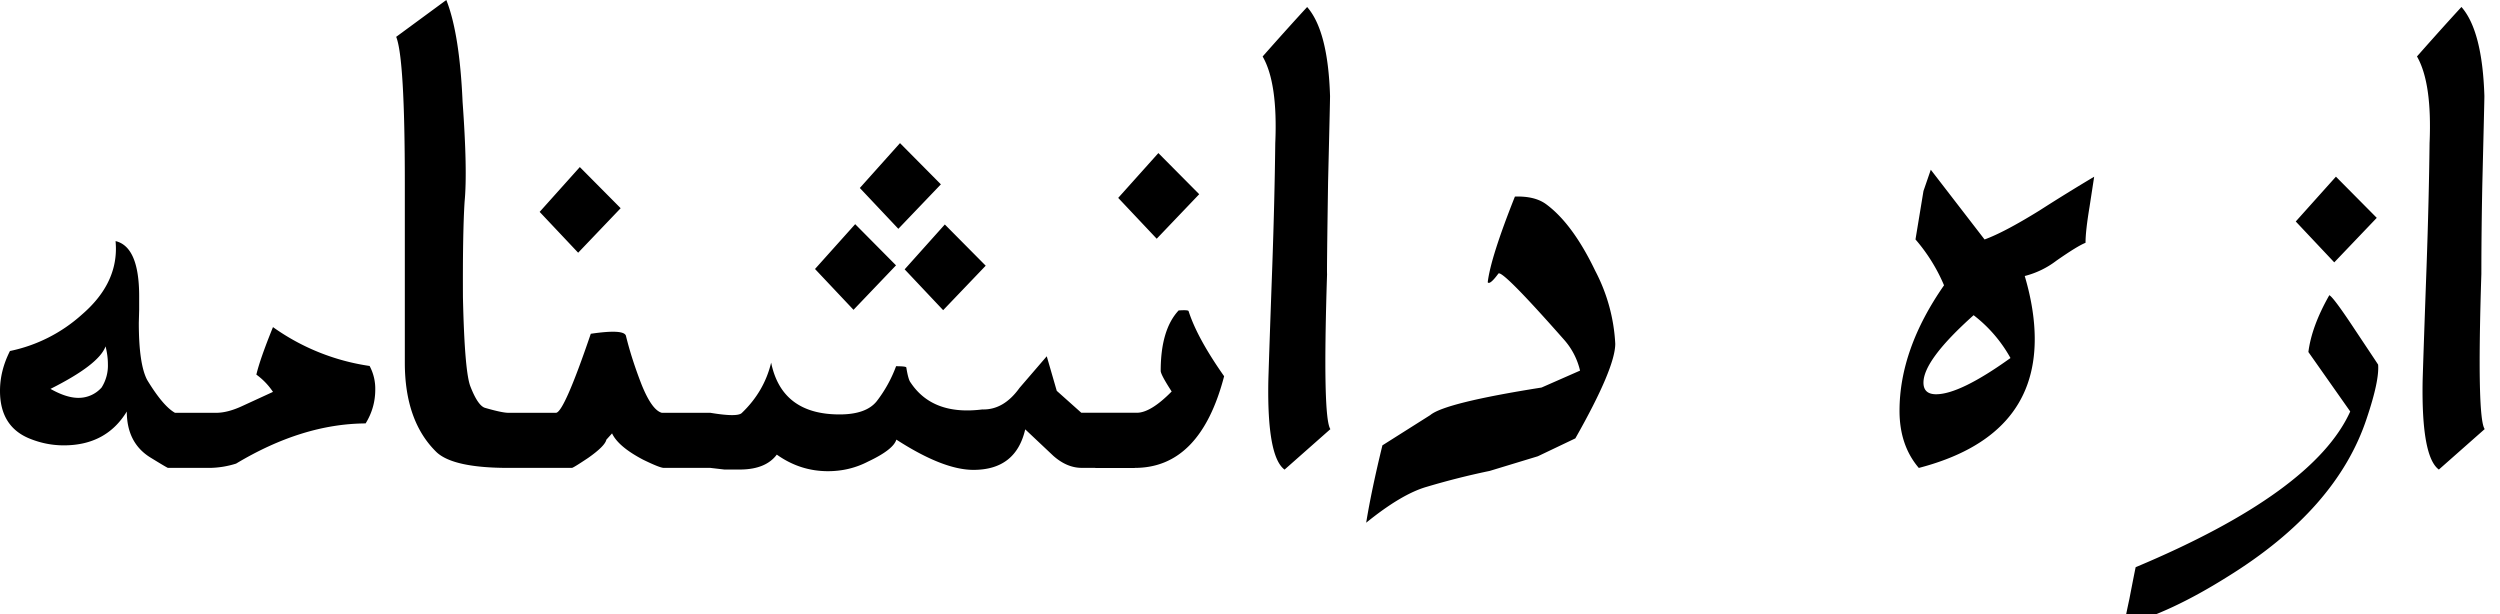 <?xml version="1.0" encoding="UTF-8" standalone="no"?>
<svg xmlns="http://www.w3.org/2000/svg" width="57" height="14" viewBox="0 0 57 14">
	<path style="-inkscape-font-specification:'Linux Libertine O'" d="M56.121.159c.318.363.492 1.04.523 2.03 0 .08-.016.736-.046 1.968a104.88 104.88 0 00-.023 2.09c-.07 2.185-.045 3.364.076 3.536l-1.045.923c-.267-.197-.39-.87-.37-2.021.01-.359.04-1.232.09-2.62.035-.995.058-1.928.068-2.802.04-.913-.055-1.572-.287-1.976.424-.48.762-.855 1.014-1.128m-3.013 6.572c.06.025.257.29.59.795.333.5.508.762.523.788.02.242-.066.648-.258 1.219-.454 1.383-1.514 2.59-3.18 3.619-.868.545-1.65.911-2.347 1.098-.01 0 .028-.197.113-.59.086-.445.134-.687.144-.728 2.706-1.135 4.336-2.32 4.892-3.55l-.954-1.356c.05-.394.21-.825.477-1.295m.151-2.703l.931.939-.969 1.015-.878-.932.916-1.022M43.673 5.46l.182-1.105.167-.485 1.226 1.59c.293-.106.71-.325 1.25-.659a44.275 44.275 0 011.249-.772l-.106.69c-.06.363-.091.635-.091.817-.126.05-.348.187-.666.409a1.997 1.997 0 01-.72.348c.152.515.228.994.228 1.439 0 1.499-.881 2.478-2.643 2.937-.293-.343-.44-.777-.44-1.302 0-.939.34-1.893 1.015-2.862a3.947 3.947 0 00-.65-1.045m1.324 1.727c-.762.681-1.143 1.193-1.143 1.537 0 .176.096.265.288.265.363 0 .929-.276 1.696-.826a3.16 3.16 0 00-.84-.976M34.541 4.482c.303-.01.54.048.712.175.403.297.777.805 1.12 1.521a4.02 4.02 0 01.455 1.659c0 .368-.303 1.087-.91 2.158l-.855.408-1.098.334c-.484.1-.964.222-1.438.363-.384.111-.843.384-1.378.818.08-.495.204-1.083.37-1.764l1.091-.69c.222-.186 1.068-.396 2.537-.628l.878-.386a1.616 1.616 0 00-.371-.712c-.944-1.07-1.441-1.57-1.492-1.499-.13.177-.212.242-.242.197.045-.379.252-1.03.62-1.954M29.803.16c.318.363.492 1.04.522 2.03 0 .08-.015.736-.045 1.968-.02 1.368-.028 2.064-.023 2.09-.07 2.185-.045 3.364.076 3.536l-1.045.923c-.267-.197-.391-.87-.37-2.021.01-.359.04-1.232.09-2.62.035-.995.058-1.928.068-2.802.04-.913-.055-1.572-.288-1.976.424-.48.763-.855 1.015-1.128m-3.93 10.51h-.9V9.411h.946c.212 0 .477-.162.795-.485-.167-.257-.25-.414-.25-.47 0-.625.136-1.085.409-1.378.146-.01.222-.005.227.016.131.409.401.903.81 1.484-.363 1.393-1.042 2.09-2.037 2.09m.538-7.178l.931.938-.969 1.015-.878-.931.916-1.022m-5.982 4.86c.157 0 .235.01.235.03.03.188.063.301.098.342.334.504.879.709 1.636.613.323.01.606-.154.848-.492l.62-.72.228.788.56.5h.394v1.256h-.386c-.222 0-.437-.09-.644-.272l-.643-.606c-.142.616-.535.924-1.181.924-.46 0-1.045-.23-1.757-.69-.046.152-.26.319-.644.5-.282.147-.588.22-.916.22-.424 0-.813-.126-1.166-.378-.166.222-.44.335-.818.34h-.378l-.326-.038h-.484V9.412h.492c.419.07.659.07.72 0 .337-.323.56-.705.665-1.144.162.788.682 1.181 1.56 1.181.404 0 .687-.1.848-.302a3.01 3.01 0 00.44-.795m1.112-3.234l.932.94-.97 1.014-.878-.931.916-1.023m-2.044-.007l.931.939-.969 1.014-.878-.931.916-1.022m1.022-1.848l.932.94-.97 1.014-.878-.931.916-1.023M13.47 7.61c.515-.076.782-.059.803.053.085.348.204.716.355 1.105.157.389.31.603.462.644h.727v1.256h-.681c-.06 0-.22-.063-.477-.189-.374-.197-.609-.396-.704-.598l-.13.144c-.02.096-.158.235-.416.416-.227.152-.35.227-.37.227h-1.303V9.412h.939c.121 0 .386-.601.795-1.802m-.25-3.801l.931.938-.969 1.015-.878-.931.916-1.022m-1.408 5.603v1.256h-.22c-.833 0-1.378-.118-1.635-.355-.485-.47-.727-1.151-.727-2.045a1493230.188 1493230.188 0 010-4.088c0-1.903-.066-3.016-.197-3.34L10.176 0c.202.51.326 1.285.371 2.325.076 1.044.091 1.802.046 2.271-.03.47-.043 1.196-.038 2.18.025 1.146.083 1.828.174 2.045.111.283.22.442.326.477.262.076.441.114.537.114h.22m-5.588-.477a1.55 1.55 0 00-.379-.394c.056-.237.182-.598.379-1.083a5.04 5.04 0 002.203.886 1.1 1.1 0 01.129.538c0 .277-.073.535-.22.772-.959.005-1.943.31-2.953.916a2.08 2.08 0 01-.598.098h-.348V9.412h.492c.177 0 .379-.053.606-.16l.689-.317m-3.332.446c-.313.515-.792.773-1.438.773-.263 0-.52-.05-.773-.152C.227 9.82 0 9.457 0 8.912c0-.308.076-.61.227-.909A3.513 3.513 0 001.87 7.17c.515-.444.773-.944.773-1.499 0-.055-.003-.113-.008-.174.358.086.538.505.538 1.257v.31l-.008.296c0 .626.063 1.06.19 1.302.242.399.454.649.635.75h.69v1.256h-.85c-.01 0-.146-.08-.409-.242-.353-.222-.53-.57-.53-1.045M1.15 8.866c.242.137.454.205.636.205a.7.7 0 00.53-.235.937.937 0 00.144-.537c0-.127-.018-.26-.053-.402-.101.278-.52.6-1.257.97" font-family="Linux Libertine O" font-size="144" font-weight="400"/>
</svg>
